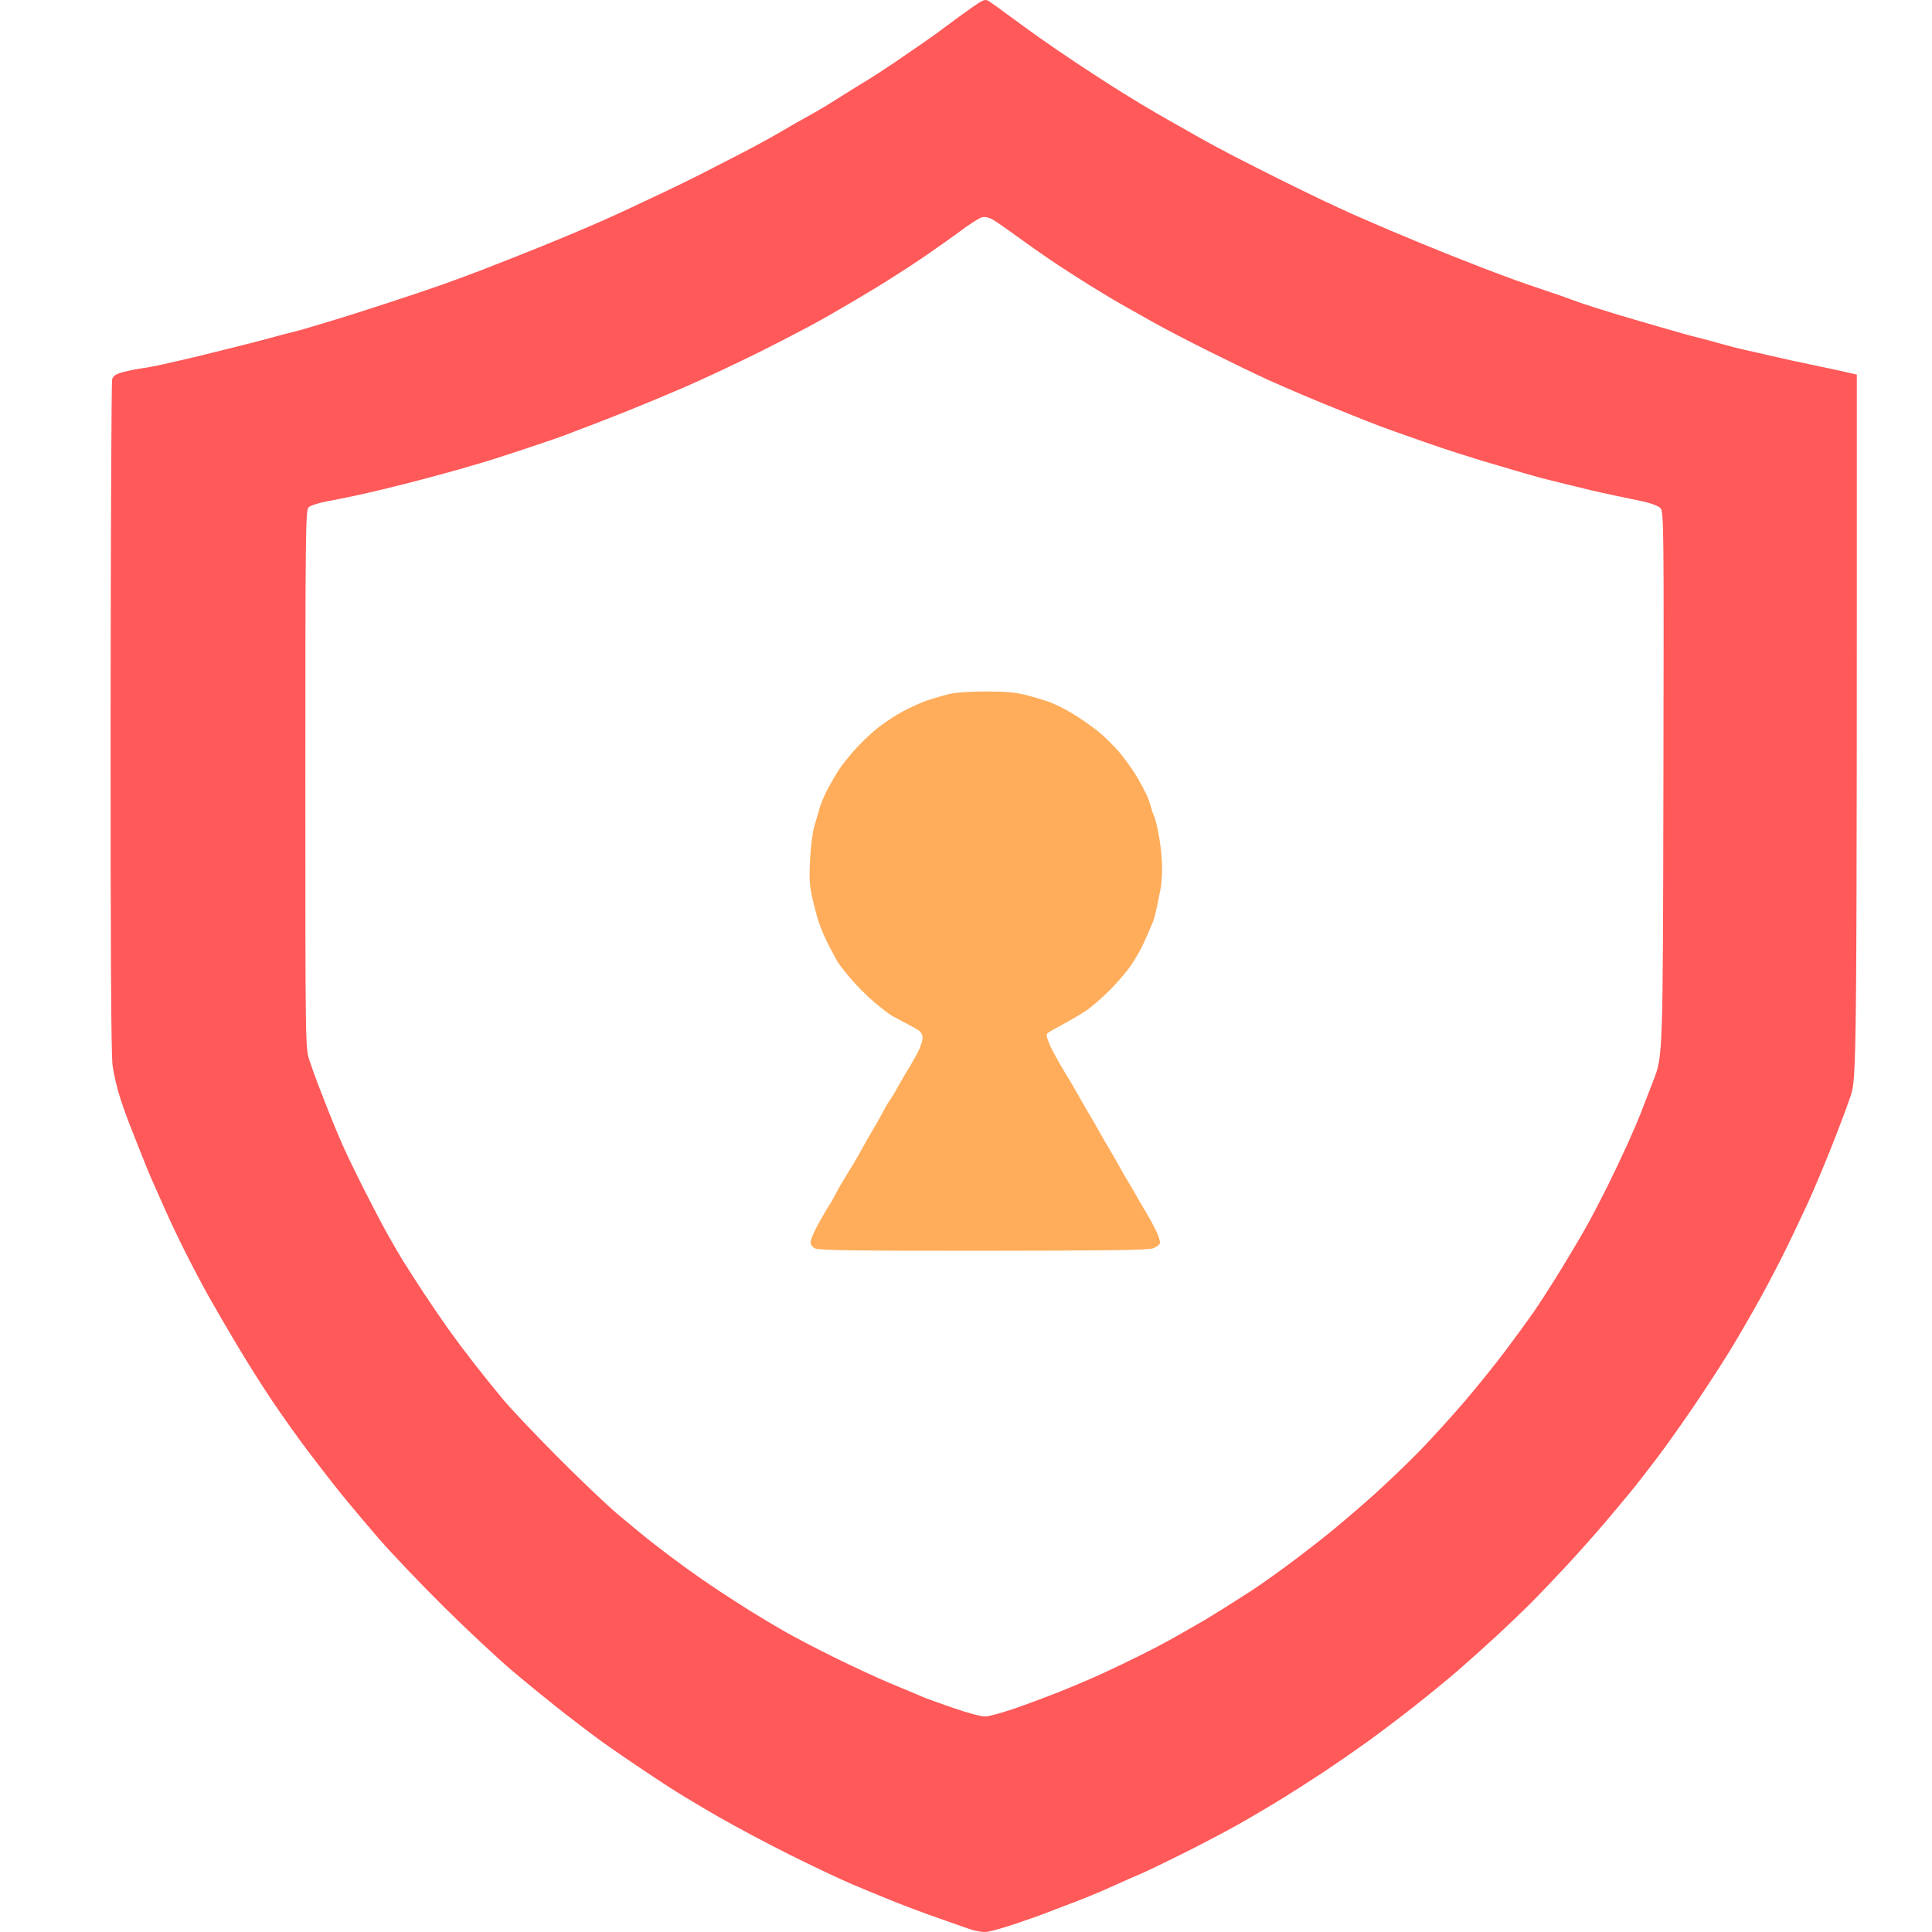 <?xml version="1.0" encoding="UTF-8"?>
<!-- Generated by Pixelmator Pro 3.2.3 -->
<svg width="1024" height="1024" viewBox="0 0 1024 1024" xmlns="http://www.w3.org/2000/svg" xmlns:xlink="http://www.w3.org/1999/xlink">
    <path id="path1" fill="#ff5959" fill-rule="evenodd" stroke="none" d="M 984.157 198.55 C 984.157 571.129 984.157 571.129 980.73 581.279 C 978.846 586.861 974.033 599.601 970.035 609.59 C 966.036 619.579 960.66 632.299 958.088 637.857 C 955.516 643.414 950.701 653.568 947.389 660.421 C 944.078 667.274 937.635 679.655 933.072 687.935 C 928.508 696.216 921.346 708.597 917.155 715.45 C 912.964 722.303 904.635 735.151 898.646 744.003 C 892.657 752.854 884.078 765.002 879.582 770.998 C 875.086 776.994 868.976 784.902 866.004 788.572 C 863.033 792.242 856.417 800.185 851.303 806.223 C 846.189 812.261 837.131 822.475 831.174 828.92 C 825.218 835.366 816.527 844.477 811.861 849.167 C 807.195 853.857 798.499 862.187 792.535 867.678 C 786.571 873.169 777.611 881.194 772.624 885.512 C 767.637 889.83 757.331 898.269 749.721 904.266 C 742.112 910.262 730.773 918.837 724.525 923.32 C 718.277 927.803 708.179 934.791 702.084 938.849 C 695.989 942.906 685.71 949.485 679.242 953.467 C 672.773 957.45 662.341 963.6 656.06 967.134 C 649.778 970.668 636.929 977.421 627.507 982.14 C 618.085 986.859 607.806 991.806 604.665 993.132 C 601.524 994.458 596.508 996.663 593.517 998.031 C 590.527 999.398 586.445 1001.218 584.446 1002.074 C 582.447 1002.93 579.287 1004.254 577.423 1005.018 C 575.56 1005.781 572.05 1007.17 569.623 1008.104 C 567.196 1009.038 563.341 1010.503 561.057 1011.36 C 558.773 1012.217 555.152 1013.608 553.01 1014.452 C 550.869 1015.296 543.977 1017.715 537.696 1019.828 C 531.414 1021.941 524.639 1023.807 522.641 1023.975 C 520.642 1024.143 516.67 1023.439 513.815 1022.41 C 510.96 1021.381 503.542 1018.778 497.331 1016.626 C 491.119 1014.473 480.84 1010.638 474.488 1008.101 C 468.136 1005.565 457.8 1001.306 451.518 998.635 C 445.237 995.965 430.519 989.006 418.812 983.17 C 407.106 977.334 390.052 968.26 380.915 963.005 C 371.778 957.75 360.331 950.888 355.477 947.757 C 350.623 944.626 342.213 939.059 336.788 935.387 C 331.363 931.715 323.888 926.562 320.176 923.937 C 316.464 921.312 307.363 914.444 299.952 908.676 C 292.54 902.907 279.925 892.653 271.918 885.889 C 263.911 879.126 247.393 863.707 235.213 851.626 C 223.032 839.545 207.601 823.353 200.923 815.644 C 194.244 807.935 185.011 796.955 180.404 791.244 C 175.798 785.534 167.825 775.255 162.686 768.402 C 157.548 761.55 149.304 749.949 144.366 742.623 C 139.428 735.297 131.023 721.981 125.688 713.032 C 120.353 704.083 113.379 692.089 110.19 686.378 C 107.002 680.667 101.474 670.155 97.908 663.017 C 94.341 655.879 89.792 646.3 87.799 641.732 C 85.806 637.163 82.895 630.622 81.33 627.196 C 79.765 623.77 76.491 615.827 74.055 609.545 C 71.618 603.264 69.036 596.722 68.318 595.009 C 67.599 593.296 65.606 587.689 63.888 582.55 C 62.17 577.41 60.262 569.276 59.647 564.474 C 58.883 558.511 58.562 499.93 58.632 379.66 C 58.689 282.815 59.049 202.458 59.432 201.091 C 59.965 199.187 61.338 198.28 65.299 197.215 C 68.142 196.451 72.572 195.553 75.141 195.22 C 77.711 194.887 82.734 193.944 86.303 193.126 C 89.872 192.307 95.946 190.913 99.8 190.029 C 103.655 189.144 109.379 187.755 112.519 186.942 C 115.66 186.129 121.968 184.56 126.536 183.454 C 131.105 182.349 138.58 180.408 143.149 179.141 C 147.717 177.874 153.09 176.472 155.089 176.025 C 157.088 175.578 162.694 173.993 167.548 172.503 C 172.402 171.012 178.71 169.095 181.565 168.243 C 184.42 167.391 195.4 163.874 205.965 160.429 C 216.529 156.984 229.144 152.739 233.998 150.996 C 238.852 149.253 244.576 147.171 246.717 146.371 C 248.859 145.57 252.363 144.245 254.504 143.427 C 256.646 142.609 265.173 139.273 273.453 136.014 C 281.733 132.754 294.115 127.73 300.967 124.848 C 307.82 121.967 316.464 118.261 320.176 116.613 C 323.888 114.966 330.429 111.965 334.712 109.946 C 338.995 107.926 346.937 104.186 352.362 101.635 C 357.787 99.083 366.665 94.736 372.09 91.975 C 377.515 89.214 387.56 84.046 394.413 80.491 C 401.265 76.935 410.249 72.005 414.375 69.534 C 418.502 67.063 424.893 63.413 428.578 61.424 C 432.263 59.434 438.932 55.472 443.398 52.619 C 447.864 49.766 454.789 45.456 458.786 43.041 C 462.784 40.626 469.679 36.166 474.109 33.131 C 478.539 30.096 485.314 25.447 489.164 22.8 C 493.014 20.153 498.891 15.916 502.224 13.384 C 505.557 10.852 511.352 6.636 515.101 4.016 C 521.201 -0.248 522.146 -0.606 524.096 0.603 C 525.294 1.346 529.779 4.559 534.062 7.743 C 538.345 10.927 545.82 16.349 550.674 19.791 C 555.528 23.234 564.172 29.148 569.882 32.934 C 575.593 36.72 583.536 41.911 587.533 44.47 C 591.531 47.03 599.006 51.669 604.146 54.779 C 609.285 57.89 616.527 62.116 620.239 64.172 C 623.951 66.227 630.608 69.99 635.034 72.534 C 639.459 75.077 648.102 79.742 654.242 82.901 C 660.381 86.06 671.011 91.443 677.864 94.864 C 684.716 98.284 694.762 103.19 700.187 105.765 C 705.612 108.34 712.62 111.599 715.761 113.008 C 718.902 114.416 728.246 118.464 736.526 122.004 C 744.807 125.544 758.123 131.043 766.118 134.224 C 774.112 137.405 782.99 140.901 785.845 141.992 C 788.7 143.084 792.796 144.631 794.948 145.432 C 797.099 146.232 800.837 147.619 803.254 148.514 C 805.671 149.41 812.555 151.78 818.551 153.781 C 824.547 155.782 831.088 158.068 833.087 158.862 C 835.085 159.655 840.692 161.558 845.546 163.091 C 850.4 164.624 855.773 166.282 857.486 166.775 C 859.199 167.268 862.937 168.377 865.793 169.24 C 868.648 170.102 874.488 171.802 878.771 173.017 C 883.054 174.232 888.894 175.905 891.75 176.736 C 894.605 177.566 898.576 178.63 900.575 179.099 C 902.574 179.568 907.947 181.009 912.515 182.301 C 917.084 183.594 922.69 185.035 924.975 185.506 C 927.259 185.976 932.054 187.05 935.631 187.893 C 939.208 188.736 945.515 190.17 949.648 191.079 C 953.78 191.989 960.432 193.398 964.429 194.21 C 968.427 195.023 974.501 196.332 977.927 197.119 L 984.157 198.55 Z M 522.641 909.739 C 524.639 909.585 531.386 907.713 537.633 905.579 C 543.881 903.446 554.713 899.413 561.705 896.619 C 568.696 893.825 579.003 889.43 584.609 886.854 C 590.215 884.277 599.473 879.822 605.184 876.955 C 610.894 874.087 617.436 870.682 619.72 869.388 C 622.004 868.094 626.676 865.445 630.103 863.502 C 633.529 861.559 637.583 859.223 639.111 858.312 C 640.639 857.401 645.078 854.658 648.975 852.216 C 652.871 849.773 659.118 845.802 662.856 843.39 C 666.593 840.979 675.003 835.06 681.545 830.238 C 688.086 825.416 698.344 817.512 704.34 812.673 C 710.336 807.834 721.082 798.633 728.22 792.225 C 735.358 785.818 746.359 775.267 752.666 768.778 C 758.973 762.29 769.528 750.674 776.12 742.964 C 782.713 735.255 792.323 723.341 797.476 716.488 C 802.63 709.635 809.455 700.291 812.643 695.723 C 815.832 691.154 822.554 680.698 827.581 672.487 C 832.608 664.277 838.94 653.53 841.652 648.607 C 844.365 643.684 849.132 634.516 852.245 628.234 C 855.359 621.953 860.109 611.923 862.8 605.947 C 865.491 599.971 868.503 592.963 869.495 590.373 C 870.486 587.783 873.563 579.824 876.332 572.686 C 881.367 559.708 881.367 559.708 881.644 415.433 C 881.912 276.319 881.853 271.09 880.004 269.241 C 878.949 268.186 874.853 266.631 870.901 265.786 C 866.949 264.941 860.445 263.576 856.448 262.753 C 852.451 261.931 846.256 260.561 842.683 259.71 C 839.11 258.859 833.269 257.429 829.705 256.534 C 826.14 255.639 821.588 254.513 819.589 254.033 C 817.59 253.553 812.451 252.136 808.168 250.885 C 803.885 249.634 798.156 247.959 795.438 247.163 C 792.719 246.367 788.28 245.05 785.574 244.236 C 782.868 243.423 776.916 241.561 772.347 240.1 C 767.779 238.638 760.537 236.212 756.254 234.709 C 751.971 233.205 744.495 230.577 739.641 228.867 C 734.787 227.158 727.429 224.389 723.288 222.715 C 719.148 221.041 712.373 218.317 708.233 216.662 C 704.093 215.007 696.267 211.779 690.842 209.487 C 685.417 207.196 677.007 203.536 672.153 201.353 C 667.299 199.171 653.75 192.629 642.043 186.817 C 630.336 181.005 616.086 173.581 610.375 170.32 C 604.665 167.058 597.656 163.106 594.801 161.536 C 591.946 159.967 584.47 155.498 578.189 151.607 C 571.907 147.715 562.329 141.53 556.904 137.863 C 551.479 134.196 543.069 128.278 538.215 124.712 C 533.361 121.146 527.93 117.392 526.147 116.371 C 524.149 115.225 521.958 114.761 520.437 115.159 C 519.079 115.515 513.997 118.758 509.143 122.365 C 504.289 125.972 495.178 132.416 488.896 136.685 C 482.615 140.954 471.635 148.011 464.497 152.368 C 457.359 156.724 445.444 163.745 438.021 167.969 C 430.597 172.194 414.478 180.643 402.2 186.744 C 389.922 192.845 372.168 201.164 362.745 205.229 C 353.323 209.295 339.773 214.944 332.635 217.783 C 325.497 220.622 317.904 223.61 315.763 224.423 C 313.622 225.235 310.001 226.601 307.716 227.458 C 305.432 228.314 301.811 229.711 299.67 230.561 C 297.528 231.412 287.833 234.738 278.125 237.952 C 268.417 241.166 259.073 244.189 257.36 244.669 C 255.647 245.149 251.675 246.309 248.534 247.246 C 245.393 248.182 240.373 249.612 237.377 250.423 C 234.382 251.234 229.243 252.623 225.956 253.51 C 222.67 254.397 217.297 255.8 214.016 256.628 C 210.735 257.455 205.128 258.836 201.556 259.696 C 197.985 260.556 191.792 261.961 187.795 262.819 C 183.797 263.676 177.083 265.021 172.874 265.808 C 168.664 266.594 164.459 267.999 163.529 268.929 C 161.983 270.476 161.838 282.823 161.838 413.088 C 161.838 555.555 161.838 555.555 164.102 562.303 C 165.347 566.015 167.27 571.388 168.375 574.244 C 169.48 577.099 172.027 583.64 174.034 588.78 C 176.041 593.919 179.438 602.08 181.584 606.915 C 183.729 611.751 188.925 622.497 193.13 630.796 C 197.335 639.095 202.761 649.447 205.187 653.8 C 207.614 658.153 211.234 664.381 213.233 667.64 C 215.231 670.898 220.141 678.55 224.142 684.643 C 228.144 690.737 234.251 699.694 237.714 704.548 C 241.177 709.402 247.575 717.93 251.933 723.499 C 256.29 729.068 263.081 737.478 267.023 742.188 C 270.965 746.898 283.719 760.342 295.366 772.065 C 307.013 783.787 321.49 797.57 327.538 802.694 C 333.586 807.818 342.23 814.889 346.746 818.409 C 351.263 821.928 358.93 827.684 363.784 831.201 C 368.637 834.717 376.347 840.055 380.915 843.063 C 385.484 846.071 392.959 850.882 397.528 853.755 C 402.096 856.628 410.506 861.646 416.217 864.907 C 421.927 868.168 434.309 874.601 443.731 879.204 C 453.154 883.806 465.301 889.432 470.727 891.706 C 476.152 893.979 482.225 896.516 484.224 897.343 C 486.223 898.17 488.793 899.259 489.935 899.763 C 491.077 900.266 498.085 902.78 505.509 905.348 C 513.812 908.221 520.405 909.911 522.641 909.739 Z"/>
    <path id="path2" fill="#ffad5a" fill-rule="evenodd" stroke="none" d="M 521 662.929 C 452.086 662.962 433.992 662.707 432 661.676 C 430.262 660.775 429.554 659.636 429.676 657.94 C 429.773 656.598 431.89 651.9 434.381 647.5 C 436.872 643.1 439.268 639.05 439.705 638.5 C 440.142 637.95 441.535 635.475 442.8 633 C 444.066 630.525 446.802 625.8 448.882 622.5 C 450.962 619.2 453.903 614.25 455.418 611.5 C 456.933 608.75 459.208 604.7 460.474 602.5 C 461.74 600.3 463.708 596.925 464.846 595 C 465.984 593.075 467.666 590.026 468.584 588.225 C 469.501 586.423 470.99 583.948 471.891 582.725 C 472.793 581.501 474.617 578.475 475.944 576 C 477.272 573.525 479.356 569.925 480.575 568 C 481.794 566.075 484.189 561.937 485.896 558.804 C 487.603 555.671 489 551.842 489 550.295 C 489 548.474 488.206 546.969 486.75 546.029 C 485.513 545.23 482.475 543.53 480 542.252 C 477.525 540.974 474.355 539.289 472.956 538.508 C 471.557 537.727 467.294 534.469 463.482 531.268 C 459.671 528.067 453.933 522.329 450.732 518.518 C 447.531 514.706 444.369 510.627 443.706 509.452 C 443.043 508.278 441.009 504.433 439.187 500.908 C 437.365 497.384 435.053 492.025 434.049 489 C 433.044 485.975 431.434 479.966 430.47 475.647 C 429.077 469.406 428.845 465.302 429.338 455.647 C 429.68 448.966 430.662 441.142 431.522 438.261 C 432.381 435.379 433.689 430.879 434.429 428.261 C 435.168 425.642 437.25 420.8 439.055 417.5 C 440.86 414.2 443.362 409.925 444.617 408 C 445.871 406.075 449.283 401.737 452.199 398.359 C 455.114 394.982 460.44 389.766 464.033 386.768 C 467.626 383.77 474.063 379.443 478.338 377.151 C 482.613 374.859 488.673 372.14 491.805 371.108 C 494.937 370.076 499.97 368.617 502.988 367.866 C 506.319 367.037 513.993 366.5 522.517 366.5 C 533.152 366.5 538.371 366.969 544.029 368.433 C 548.138 369.496 553.692 371.164 556.371 372.141 C 559.051 373.117 564.41 375.798 568.282 378.098 C 572.153 380.398 578.301 384.671 581.944 387.594 C 585.586 390.516 591.027 395.934 594.033 399.633 C 597.04 403.331 600.952 408.865 602.727 411.929 C 604.502 414.993 606.689 419.075 607.587 421 C 608.486 422.925 609.563 425.85 609.981 427.5 C 610.399 429.15 611.247 431.625 611.866 433 C 612.484 434.375 613.668 439.496 614.495 444.381 C 615.323 449.266 615.98 456.466 615.956 460.381 C 615.932 464.296 615.528 469.3 615.057 471.5 C 614.587 473.7 613.708 477.975 613.105 481 C 612.501 484.025 611.566 487.518 611.026 488.763 C 610.486 490.007 609.372 492.601 608.549 494.527 C 607.727 496.453 606.255 499.71 605.277 501.764 C 604.3 503.818 601.769 508.129 599.654 511.345 C 597.539 514.561 592.289 520.711 587.989 525.011 C 583.689 529.311 577.77 534.358 574.835 536.226 C 571.901 538.094 567.475 540.698 565 542.013 C 562.525 543.328 559.092 545.216 557.37 546.209 C 554.391 547.928 554.297 548.17 555.407 551.257 C 556.048 553.041 557.359 555.955 558.32 557.733 C 559.281 559.511 560.639 561.986 561.338 563.233 C 562.036 564.48 563.709 567.289 565.054 569.475 C 566.399 571.662 567.95 574.224 568.5 575.169 C 569.05 576.115 570.452 578.601 571.616 580.694 C 572.779 582.787 575.202 586.975 577 590 C 578.798 593.025 581.221 597.213 582.384 599.306 C 583.548 601.399 584.95 603.883 585.5 604.826 C 586.05 605.769 587.833 608.782 589.463 611.52 C 591.092 614.259 593.138 617.85 594.008 619.5 C 594.879 621.15 596.695 624.302 598.045 626.504 C 599.395 628.707 601.37 632.082 602.434 634.004 C 603.497 635.927 605.601 639.525 607.107 642 C 608.614 644.475 611.037 648.876 612.491 651.78 C 613.945 654.684 614.987 657.834 614.805 658.78 C 614.624 659.726 612.906 661.037 610.988 661.694 C 608.395 662.581 585.308 662.898 521 662.929 Z"/>
</svg>
